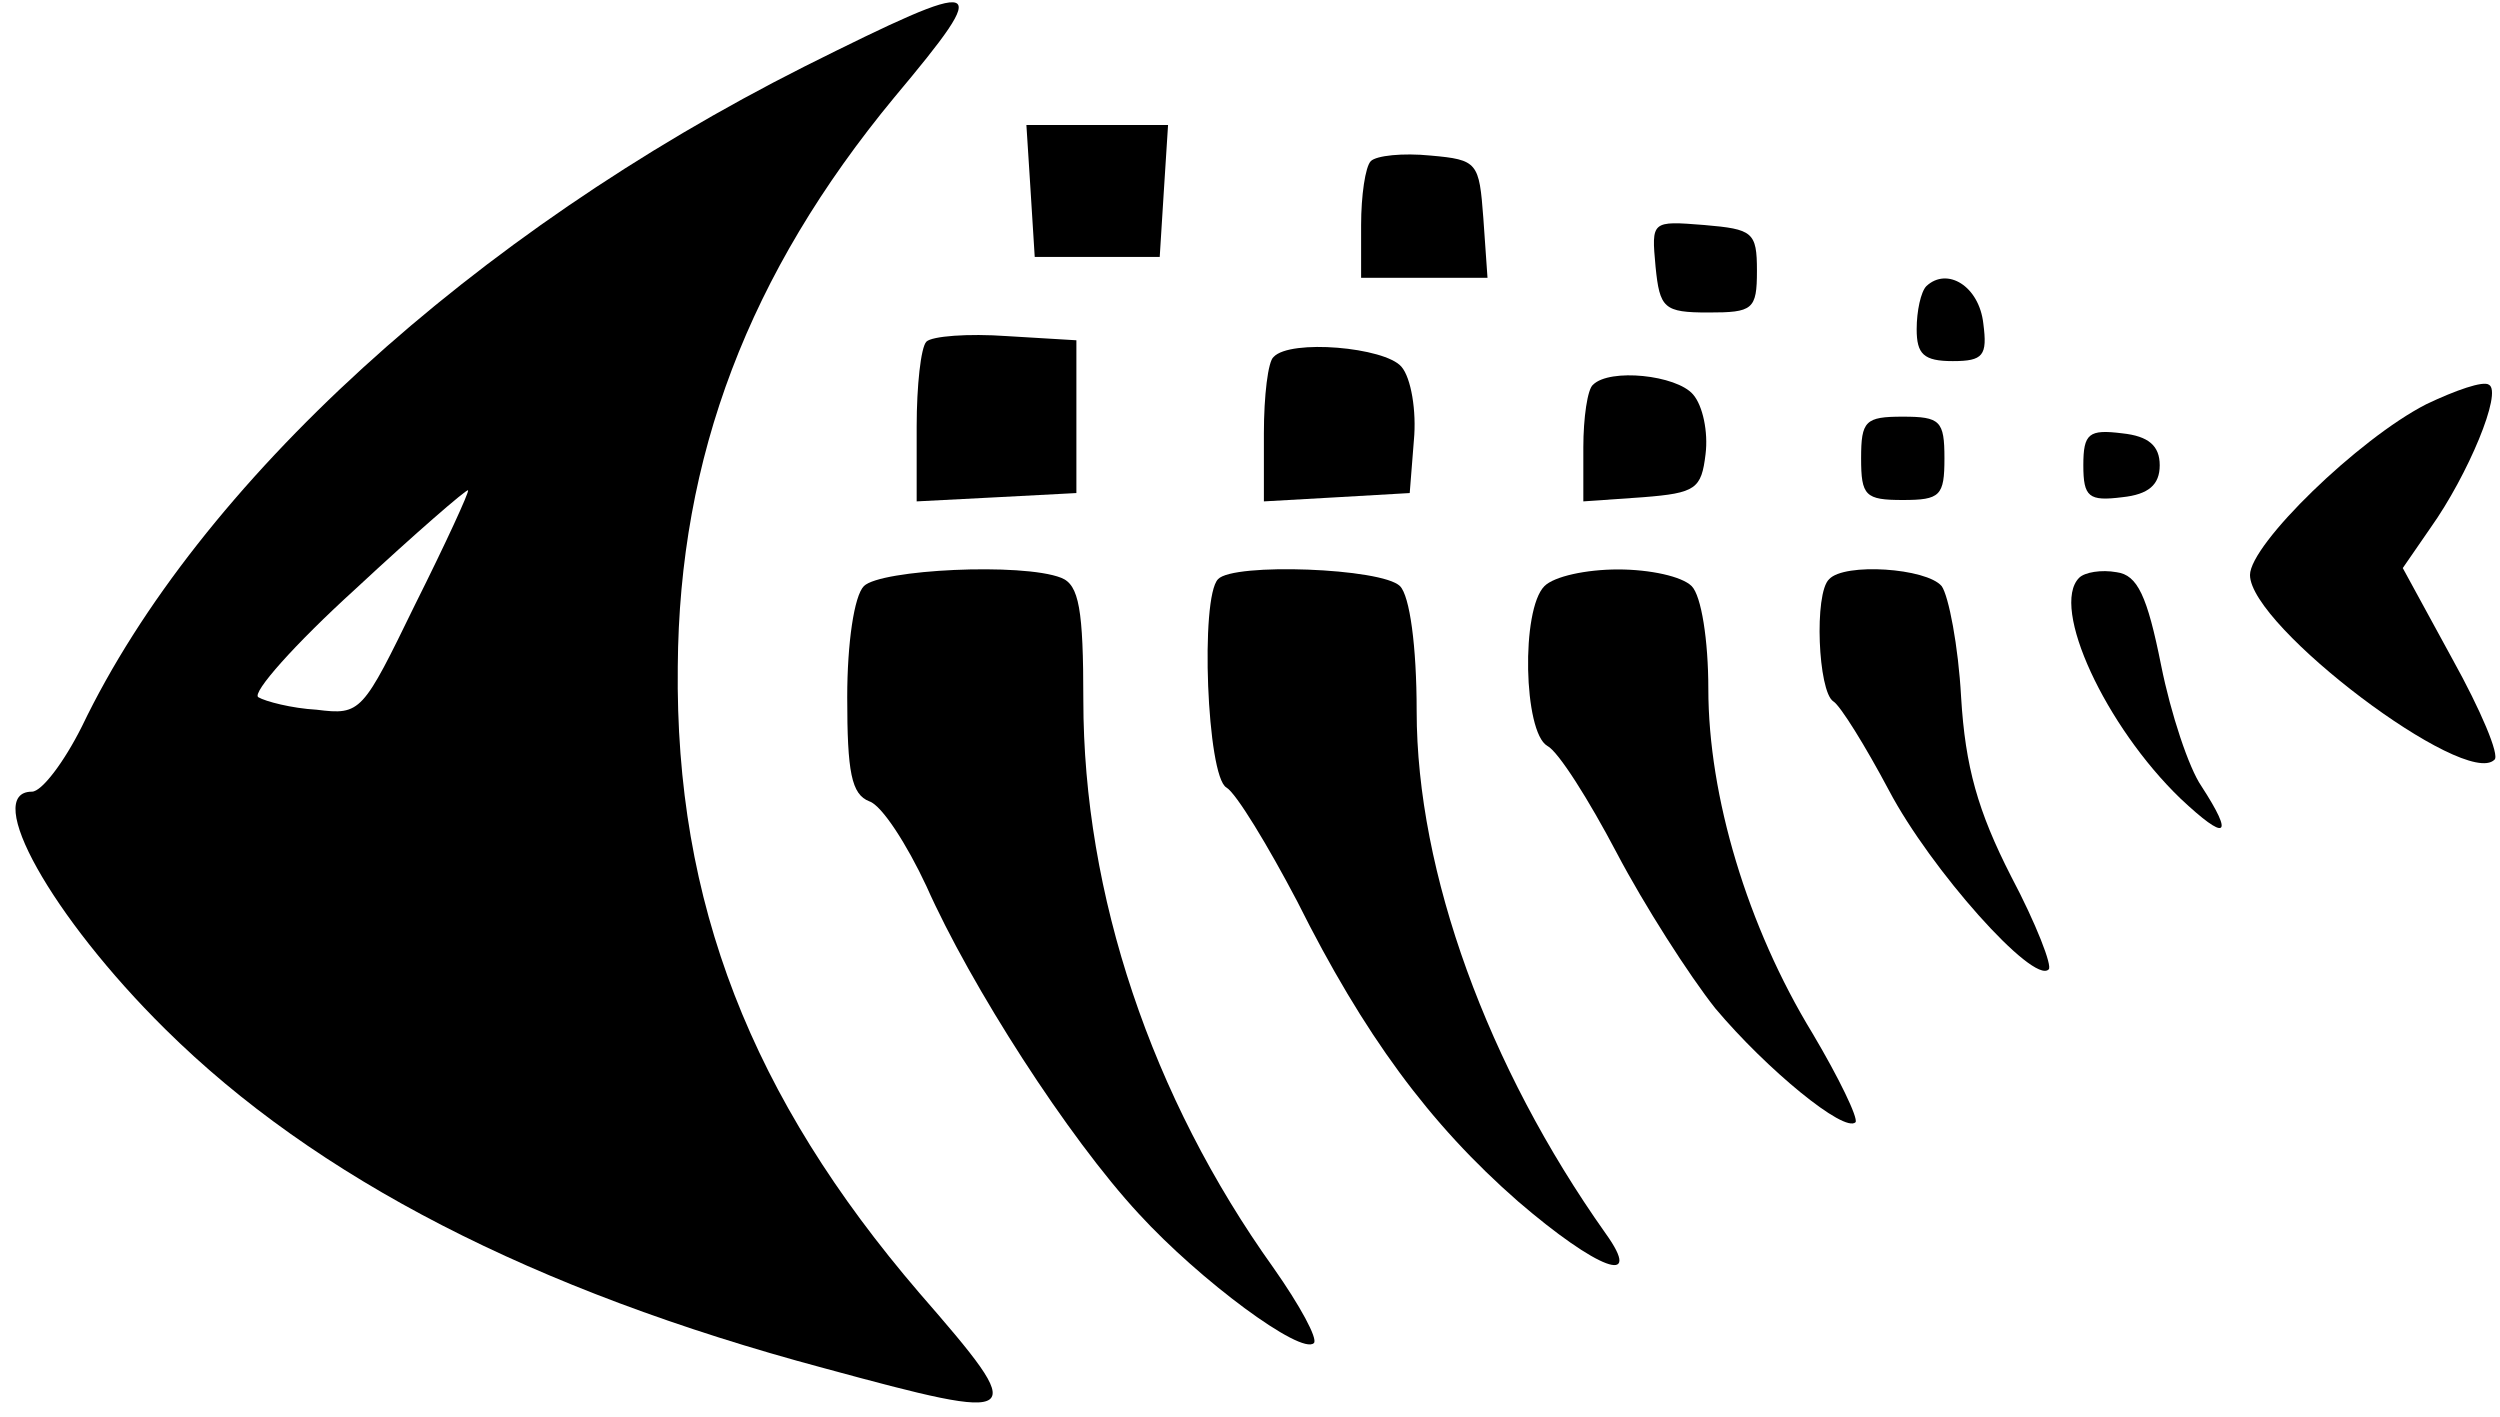 <?xml version="1.0" standalone="no"?>
<!DOCTYPE svg PUBLIC "-//W3C//DTD SVG 20010904//EN"
 "http://www.w3.org/TR/2001/REC-SVG-20010904/DTD/svg10.dtd">
<svg version="1.0" xmlns="http://www.w3.org/2000/svg"
 width="180pt" height="102pt" viewBox="0 0 180 102"
 preserveAspectRatio="xMidYMid meet">

<g transform="translate(0,102) scale(0.1,-0.1)"
fill="#000000" stroke="none">
<path d="M579 972 c-238 -120 -436 -300 -520 -475 -13 -26 -29 -47 -36 -47
-36 0 14 -90 96 -171 108 -107 265 -188 474 -244 147 -40 149 -38 69 54 -121
141 -176 281 -174 451 1 151 51 283 156 410 72 86 67 88 -65 22z m-280 -387
c-38 -78 -39 -80 -71 -76 -18 1 -37 6 -42 9 -5 3 26 38 70 78 43 40 80 72 81
71 1 -1 -16 -38 -38 -82z"/>
<path d="M742 883 l3 -48 45 0 45 0 3 48 3 47 -51 0 -51 0 3 -47z"/>
<path d="M987 904 c-4 -4 -7 -25 -7 -46 l0 -38 46 0 45 0 -3 43 c-3 40 -4 42
-38 45 -20 2 -39 0 -43 -4z"/>
<path d="M1192 828 c3 -30 6 -33 38 -33 32 0 35 2 35 30 0 28 -3 30 -38 33
-38 3 -38 3 -35 -30z"/>
<path d="M1387 814 c-4 -4 -7 -18 -7 -31 0 -18 5 -23 26 -23 22 0 25 4 22 27
-3 27 -26 41 -41 27z"/>
<path d="M667 774 c-4 -4 -7 -32 -7 -61 l0 -54 58 3 57 3 0 55 0 55 -50 3
c-28 2 -54 0 -58 -4z"/>
<path d="M917 763 c-4 -3 -7 -28 -7 -55 l0 -49 53 3 52 3 3 38 c2 21 -2 45 -9
53 -12 14 -80 20 -92 7z"/>
<path d="M1147 743 c-4 -3 -7 -24 -7 -45 l0 -39 43 3 c38 3 42 6 45 31 2 16
-2 35 -9 43 -12 14 -60 19 -72 7z"/>
<path d="M1747 729 c-49 -25 -127 -101 -127 -123 0 -37 155 -154 176 -133 4 3
-10 36 -30 72 l-36 66 20 29 c27 38 52 98 42 103 -4 3 -24 -4 -45 -14z"/>
<path d="M1340 690 c0 -27 3 -30 30 -30 27 0 30 3 30 30 0 27 -3 30 -30 30
-27 0 -30 -3 -30 -30z"/>
<path d="M1500 685 c0 -23 4 -26 28 -23 19 2 27 9 27 23 0 14 -8 21 -27 23
-24 3 -28 0 -28 -23z"/>
<path d="M622 598 c-7 -7 -12 -41 -12 -80 0 -54 3 -70 16 -75 9 -3 27 -31 41
-61 32 -72 102 -181 153 -236 44 -48 117 -102 126 -93 3 3 -10 27 -29 54 -88
123 -137 269 -137 409 0 65 -3 83 -16 88 -28 11 -130 6 -142 -6z"/>
<path d="M877 603 c-13 -13 -8 -142 6 -150 7 -4 30 -42 51 -82 48 -96 95 -160
159 -216 57 -49 91 -62 63 -23 -85 120 -136 260 -136 376 0 47 -5 83 -12 90
-13 13 -120 17 -131 5z"/>
<path d="M1112 598 c-17 -17 -15 -105 2 -115 8 -4 30 -39 50 -77 20 -38 52
-88 71 -112 37 -44 93 -90 101 -82 2 3 -12 32 -31 64 -47 77 -75 171 -75 248
0 35 -5 67 -12 74 -7 7 -30 12 -53 12 -23 0 -46 -5 -53 -12z"/>
<path d="M1317 603 c-11 -10 -8 -81 3 -88 5 -3 23 -32 40 -64 30 -57 104 -140
115 -129 3 2 -9 33 -27 67 -24 47 -33 79 -36 129 -2 37 -9 73 -14 80 -11 13
-70 17 -81 5z"/>
<path d="M1497 604 c-21 -21 19 -107 73 -159 33 -31 39 -28 15 9 -9 13 -22 52
-29 87 -10 50 -17 65 -32 67 -11 2 -23 0 -27 -4z"/>
</g>
</svg>
